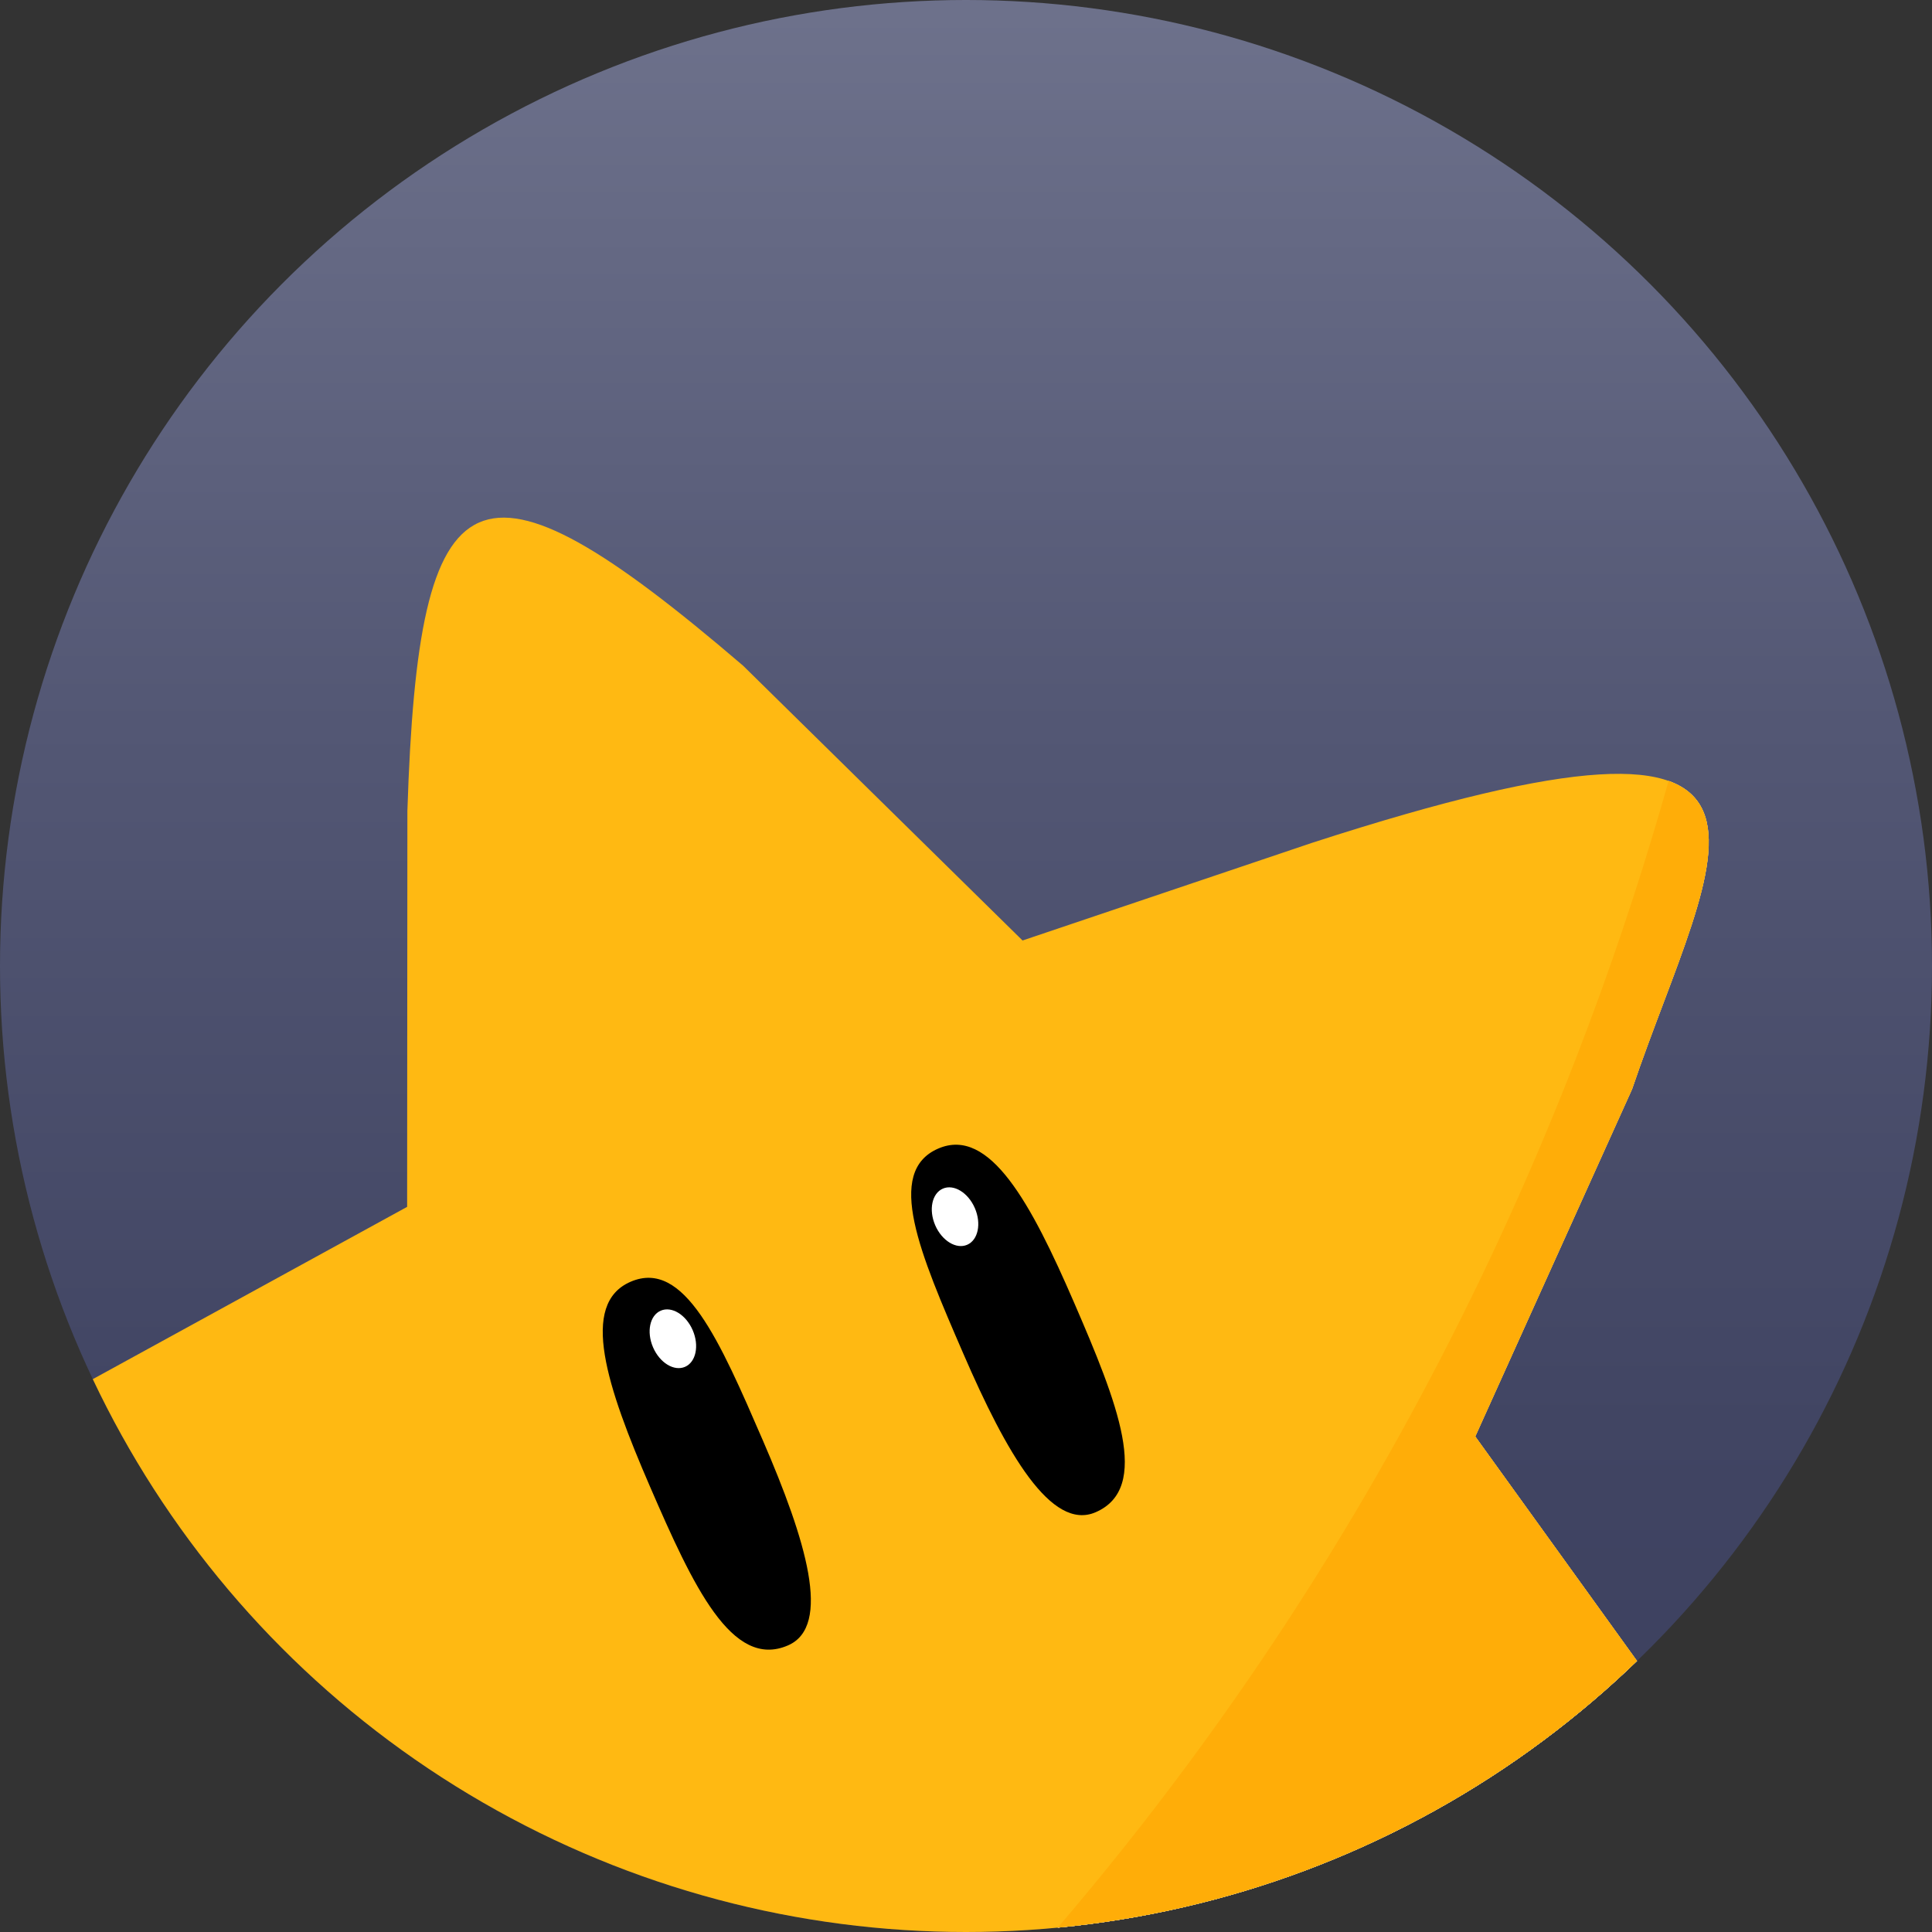 <?xml version="1.0" encoding="utf-8"?>
<!-- Generator: Adobe Illustrator 23.0.1, SVG Export Plug-In . SVG Version: 6.00 Build 0)  -->
<svg version="1.1" id="Layer_2" xmlns="http://www.w3.org/2000/svg" xmlns:xlink="http://www.w3.org/1999/xlink" x="0px" y="0px"
	 viewBox="0 0 1080 1080" style="enable-background:new 0 0 1080 1080;" xml:space="preserve">
<rect x="0" y="0" width="1080" height="1080" fill="#333333" stroke="none"/>
<style type="text/css">
	.st0{clip-path:url(#SVGID_2_);}
	.st1{clip-path:url(#SVGID_4_);fill:#FFFFFF;}
	.st2{clip-path:url(#SVGID_6_);fill:#FFFFFF;}
	.st3{clip-path:url(#SVGID_8_);fill:#FFFFFF;}
	.st4{clip-path:url(#SVGID_11_);}
	.st5{clip-path:url(#SVGID_13_);fill:#FFFFFF;}
	.st6{clip-path:url(#SVGID_15_);fill:#FFAD08;}
	.st7{clip-path:url(#SVGID_15_);}
	.st8{clip-path:url(#SVGID_15_);fill:#FFFFFF;}
	.st9{clip-path:url(#SVGID_19_);}
</style>
<g id="Layer_2">
	<g>
		<g>
			<defs>
				<circle id="SVGID_1_" cx="540" cy="540" r="540"/>
			</defs>
			<clipPath id="SVGID_2_">
				<use xlink:href="#SVGID_1_"  style="overflow:visible;"/>
			</clipPath>
			<g class="st0">
				<g>
					<defs>
						<path id="SVGID_3_" d="M415.38,372.11l156.23,153.63l162.01-54.65c298.53-96.72,224.31,3.48,178.74,137.7l-87.68,194.22
							l97.67,135.52c86.4,136.03,195.31,248.25-57.99,217.09l-232.42-29.37l-125.8,170.49
							c-117.71,139.14-150.48,202.83-210.62-86.36l-29.87-165.41l-149.33-48.31c-236.35-84.92-261.4-103.47-90.07-211.67
							l201.34-110.35l0.14-221.31C233.94,260.34,265.38,243.63,415.38,372.11z"/>
					</defs>
					<clipPath id="SVGID_4_">
						<use xlink:href="#SVGID_3_"  style="overflow:visible;"/>
					</clipPath>
					<path class="st1" d="M936.51,423.02c-41.66,152.41-133.58,407.35-345.71,655.09c-135.23,157.94-277.17,263.72-386.63,332.01
						c127.19,99.52,254.38,199.03,381.57,298.55l808.11-1032.82C1241.4,591.57,1088.96,507.29,936.51,423.02z"/>
					<path class="st1" d="M426.44,805.19c24.14,55.78,38.78,103.9,14.02,114.61c-31.27,13.54-52.99-33.07-77.13-88.84
						c-24.14-55.78-39.52-102.03-10.85-114.44C382.44,703.54,402.3,749.41,426.44,805.19z"/>
					<path class="st1" d="M538.5,756.68c24.14,55.78,49.21,99.39,73.96,88.67c31.27-13.54,12.16-61.27-11.98-117.05
						c-24.14-55.78-47.34-98.65-76.01-86.24C494.51,655.04,514.36,700.91,538.5,756.68z"/>
					
						<ellipse transform="matrix(0.918 -0.397 0.397 0.918 -266.201 210.979)" class="st1" cx="376.2" cy="748.09" rx="12.07" ry="17.1"/>
					
						<ellipse transform="matrix(0.918 -0.397 0.397 0.918 -226.12 267.995)" class="st1" cx="533.87" cy="679.84" rx="12.07" ry="17.1"/>
				</g>
				<g>
					<defs>
						<path id="SVGID_5_" d="M415.38,372.11l156.23,153.63l162.01-54.65c298.53-96.72,224.31,3.48,178.74,137.7l-87.68,194.22
							l97.67,135.52c86.4,136.03,195.31,248.25-57.99,217.09l-232.42-29.37l-125.8,170.49
							c-117.71,139.14-150.48,202.83-210.62-86.36l-29.87-165.41l-149.33-48.31c-236.35-84.92-261.4-103.47-90.07-211.67
							l201.34-110.35l0.14-221.31C233.94,260.34,265.38,243.63,415.38,372.11z"/>
					</defs>
					<clipPath id="SVGID_6_">
						<use xlink:href="#SVGID_5_"  style="overflow:visible;"/>
					</clipPath>
					<path class="st2" d="M936.51,423.02c-41.66,152.41-133.58,407.35-345.71,655.09c-135.23,157.94-277.17,263.72-386.63,332.01
						c127.19,99.52,254.38,199.03,381.57,298.55l808.11-1032.82C1241.4,591.57,1088.96,507.29,936.51,423.02z"/>
					<path class="st2" d="M426.44,805.19c24.14,55.78,38.78,103.9,14.02,114.61c-31.27,13.54-52.99-33.07-77.13-88.84
						c-24.14-55.78-39.52-102.03-10.85-114.44C382.44,703.54,402.3,749.41,426.44,805.19z"/>
					<path class="st2" d="M538.5,756.68c24.14,55.78,49.21,99.39,73.96,88.67c31.27-13.54,12.16-61.27-11.98-117.05
						c-24.14-55.78-47.34-98.65-76.01-86.24C494.51,655.04,514.36,700.91,538.5,756.68z"/>
					
						<ellipse transform="matrix(0.918 -0.397 0.397 0.918 -266.201 210.979)" class="st2" cx="376.2" cy="748.09" rx="12.07" ry="17.1"/>
					
						<ellipse transform="matrix(0.918 -0.397 0.397 0.918 -226.12 267.995)" class="st2" cx="533.87" cy="679.84" rx="12.07" ry="17.1"/>
				</g>
				<g>
					<defs>
						<path id="SVGID_7_" d="M415.38,372.11l156.23,153.63l162.01-54.65c298.53-96.72,224.31,3.48,178.74,137.7l-87.68,194.22
							l97.67,135.52c86.4,136.03,195.31,248.25-57.99,217.09l-232.42-29.37l-125.8,170.49
							c-117.71,139.14-150.48,202.83-210.62-86.36l-29.87-165.41l-149.33-48.31c-236.35-84.92-261.4-103.47-90.07-211.67
							l201.34-110.35l0.14-221.31C233.94,260.34,265.38,243.63,415.38,372.11z"/>
					</defs>
					<clipPath id="SVGID_8_">
						<use xlink:href="#SVGID_7_"  style="overflow:visible;"/>
					</clipPath>
					<path class="st3" d="M936.51,423.02c-41.66,152.41-133.58,407.35-345.71,655.09c-135.23,157.94-277.17,263.72-386.63,332.01
						c127.19,99.52,254.38,199.03,381.57,298.55l808.11-1032.82C1241.4,591.57,1088.96,507.29,936.51,423.02z"/>
					<path class="st3" d="M426.44,805.19c24.14,55.78,38.78,103.9,14.02,114.61c-31.27,13.54-52.99-33.07-77.13-88.84
						c-24.14-55.78-39.52-102.03-10.85-114.44C382.44,703.54,402.3,749.41,426.44,805.19z"/>
					<path class="st3" d="M538.5,756.68c24.14,55.78,49.21,99.39,73.96,88.67c31.27-13.54,12.16-61.27-11.98-117.05
						c-24.14-55.78-47.34-98.65-76.01-86.24C494.51,655.04,514.36,700.91,538.5,756.68z"/>
					
						<ellipse transform="matrix(0.918 -0.397 0.397 0.918 -266.201 210.979)" class="st3" cx="376.2" cy="748.09" rx="12.07" ry="17.1"/>
					
						<ellipse transform="matrix(0.918 -0.397 0.397 0.918 -226.12 267.995)" class="st3" cx="533.87" cy="679.84" rx="12.07" ry="17.1"/>
				</g>
			</g>
		</g>
	</g>
	<g>
		<g>
			<defs>
				<circle id="SVGID_9_" cx="540" cy="540" r="540"/>
			</defs>
			<linearGradient id="SVGID_10_" gradientUnits="userSpaceOnUse" x1="540" y1="1072.587" x2="540" y2="-7.413">
				<stop  offset="0" style="stop-color:#3A3E5D"/>
				<stop  offset="0.256" style="stop-color:#414563"/>
				<stop  offset="0.618" style="stop-color:#535774"/>
				<stop  offset="1" style="stop-color:#6E728C"/>
			</linearGradient>
			<use xlink:href="#SVGID_9_"  style="overflow:visible;fill:url(#SVGID_10_);"/>
			<clipPath id="SVGID_11_">
				<use xlink:href="#SVGID_9_"  style="overflow:visible;"/>
			</clipPath>
			<g class="st4">
				<g>
					<defs>
						<path id="SVGID_12_" d="M415.38,372.11l156.23,153.63l162.01-54.65c298.53-96.72,224.31,3.48,178.74,137.7l-87.68,194.22
							l97.67,135.52c86.4,136.03,195.31,248.25-57.99,217.09l-232.42-29.37l-125.8,170.49
							c-117.71,139.14-150.48,202.83-210.62-86.36l-29.87-165.41l-149.33-48.31c-236.35-84.92-261.4-103.47-90.07-211.67
							l201.34-110.35l0.14-221.31C233.94,260.34,265.38,243.63,415.38,372.11z"/>
					</defs>
					<clipPath id="SVGID_13_">
						<use xlink:href="#SVGID_12_"  style="overflow:visible;"/>
					</clipPath>
					<path class="st5" d="M936.51,423.02c-41.66,152.41-133.58,407.35-345.71,655.09c-135.23,157.94-277.17,263.72-386.63,332.01
						c127.19,99.52,254.38,199.03,381.57,298.55l808.11-1032.82C1241.4,591.57,1088.96,507.29,936.51,423.02z"/>
					<path class="st5" d="M426.44,805.19c24.14,55.78,38.78,103.9,14.02,114.61c-31.27,13.54-52.99-33.07-77.13-88.84
						c-24.14-55.78-39.52-102.03-10.85-114.44C382.44,703.54,402.3,749.41,426.44,805.19z"/>
					<path class="st5" d="M538.5,756.68c24.14,55.78,49.21,99.39,73.96,88.67c31.27-13.54,12.16-61.27-11.98-117.05
						c-24.14-55.78-47.34-98.65-76.01-86.24C494.51,655.04,514.36,700.91,538.5,756.68z"/>
					
						<ellipse transform="matrix(0.918 -0.397 0.397 0.918 -266.201 210.979)" class="st5" cx="376.2" cy="748.09" rx="12.07" ry="17.1"/>
					
						<ellipse transform="matrix(0.918 -0.397 0.397 0.918 -226.12 267.995)" class="st5" cx="533.87" cy="679.84" rx="12.07" ry="17.1"/>
				</g>
				<g>
					<defs>
						<path id="SVGID_14_" d="M415.38,372.11l156.23,153.63l162.01-54.65c298.53-96.72,224.31,3.48,178.74,137.7l-87.68,194.22
							l97.67,135.52c86.4,136.03,195.31,248.25-57.99,217.09l-232.42-29.37l-125.8,170.49
							c-117.71,139.14-150.48,202.83-210.62-86.36l-29.87-165.41l-149.33-48.31c-236.35-84.92-261.4-103.47-90.07-211.67
							l201.34-110.35l0.14-221.31C233.94,260.34,265.38,243.63,415.38,372.11z"/>
					</defs>
					<use xlink:href="#SVGID_14_"  style="overflow:visible;fill:#FFB912;"/>
					<clipPath id="SVGID_15_">
						<use xlink:href="#SVGID_14_"  style="overflow:visible;"/>
					</clipPath>
					<path class="st6" d="M936.51,423.02c-41.66,152.41-133.58,407.35-345.71,655.09c-135.23,157.94-277.17,263.72-386.63,332.01
						c127.19,99.52,254.38,199.03,381.57,298.55l808.11-1032.82C1241.4,591.57,1088.96,507.29,936.51,423.02z"/>
					<path class="st7" d="M426.44,805.19c24.14,55.78,38.78,103.9,14.02,114.61c-31.27,13.54-52.99-33.07-77.13-88.84
						c-24.14-55.78-39.52-102.03-10.85-114.44C382.44,703.54,402.3,749.41,426.44,805.19z"/>
					<path class="st7" d="M538.5,756.68c24.14,55.78,49.21,99.39,73.96,88.67c31.27-13.54,12.16-61.27-11.98-117.05
						c-24.14-55.78-47.34-98.65-76.01-86.24C494.51,655.04,514.36,700.91,538.5,756.68z"/>
					
						<ellipse transform="matrix(0.918 -0.397 0.397 0.918 -266.201 210.979)" class="st8" cx="376.2" cy="748.09" rx="12.07" ry="17.1"/>
					
						<ellipse transform="matrix(0.918 -0.397 0.397 0.918 -226.12 267.995)" class="st8" cx="533.87" cy="679.84" rx="12.07" ry="17.1"/>
				</g>
				<g>
					<defs>
						<path id="SVGID_16_" d="M415.38,372.11l156.23,153.63l162.01-54.65c298.53-96.72,224.31,3.48,178.74,137.7l-87.68,194.22
							l97.67,135.52c86.4,136.03,195.31,248.25-57.99,217.09l-232.42-29.37l-125.8,170.49
							c-117.71,139.14-150.48,202.83-210.62-86.36l-29.87-165.41l-149.33-48.31c-236.35-84.92-261.4-103.47-90.07-211.67
							l201.34-110.35l0.14-221.31C233.94,260.34,265.38,243.63,415.38,372.11z"/>
					</defs>
					<clipPath id="SVGID_17_">
						<use xlink:href="#SVGID_16_"  style="overflow:visible;"/>
					</clipPath>
				</g>
			</g>
		</g>
	</g>
	<g>
		<g>
			<defs>
				<circle id="SVGID_18_" cx="540" cy="540" r="540"/>
			</defs>
			<clipPath id="SVGID_19_">
				<use xlink:href="#SVGID_18_"  style="overflow:visible;"/>
			</clipPath>
			<g class="st9">
				<g>
					<defs>
						<path id="SVGID_20_" d="M415.38,372.11l156.23,153.63l162.01-54.65c298.53-96.72,224.31,3.48,178.74,137.7l-87.68,194.22
							l97.67,135.52c86.4,136.03,195.31,248.25-57.99,217.09l-232.42-29.37l-125.8,170.49
							c-117.71,139.14-150.48,202.83-210.62-86.36l-29.87-165.41l-149.33-48.31c-236.35-84.92-261.4-103.47-90.07-211.67
							l201.34-110.35l0.14-221.31C233.94,260.34,265.38,243.63,415.38,372.11z"/>
					</defs>
					<clipPath id="SVGID_21_">
						<use xlink:href="#SVGID_20_"  style="overflow:visible;"/>
					</clipPath>
				</g>
				<g>
					<defs>
						<path id="SVGID_22_" d="M415.38,372.11l156.23,153.63l162.01-54.65c298.53-96.72,224.31,3.48,178.74,137.7l-87.68,194.22
							l97.67,135.52c86.4,136.03,195.31,248.25-57.99,217.09l-232.42-29.37l-125.8,170.49
							c-117.71,139.14-150.48,202.83-210.62-86.36l-29.87-165.41l-149.33-48.31c-236.35-84.92-261.4-103.47-90.07-211.67
							l201.34-110.35l0.14-221.31C233.94,260.34,265.38,243.63,415.38,372.11z"/>
					</defs>
					<clipPath id="SVGID_23_">
						<use xlink:href="#SVGID_22_"  style="overflow:visible;"/>
					</clipPath>
				</g>
				<g>
					<defs>
						<path id="SVGID_24_" d="M415.38,372.11l156.23,153.63l162.01-54.65c298.53-96.72,224.31,3.48,178.74,137.7l-87.68,194.22
							l97.67,135.52c86.4,136.03,195.31,248.25-57.99,217.09l-232.42-29.37l-125.8,170.49
							c-117.71,139.14-150.48,202.83-210.62-86.36l-29.87-165.41l-149.33-48.31c-236.35-84.92-261.4-103.47-90.07-211.67
							l201.34-110.35l0.14-221.31C233.94,260.34,265.38,243.63,415.38,372.11z"/>
					</defs>
					<clipPath id="SVGID_25_">
						<use xlink:href="#SVGID_24_"  style="overflow:visible;"/>
					</clipPath>
				</g>
			</g>
		</g>
	</g>
</g>
</svg>
